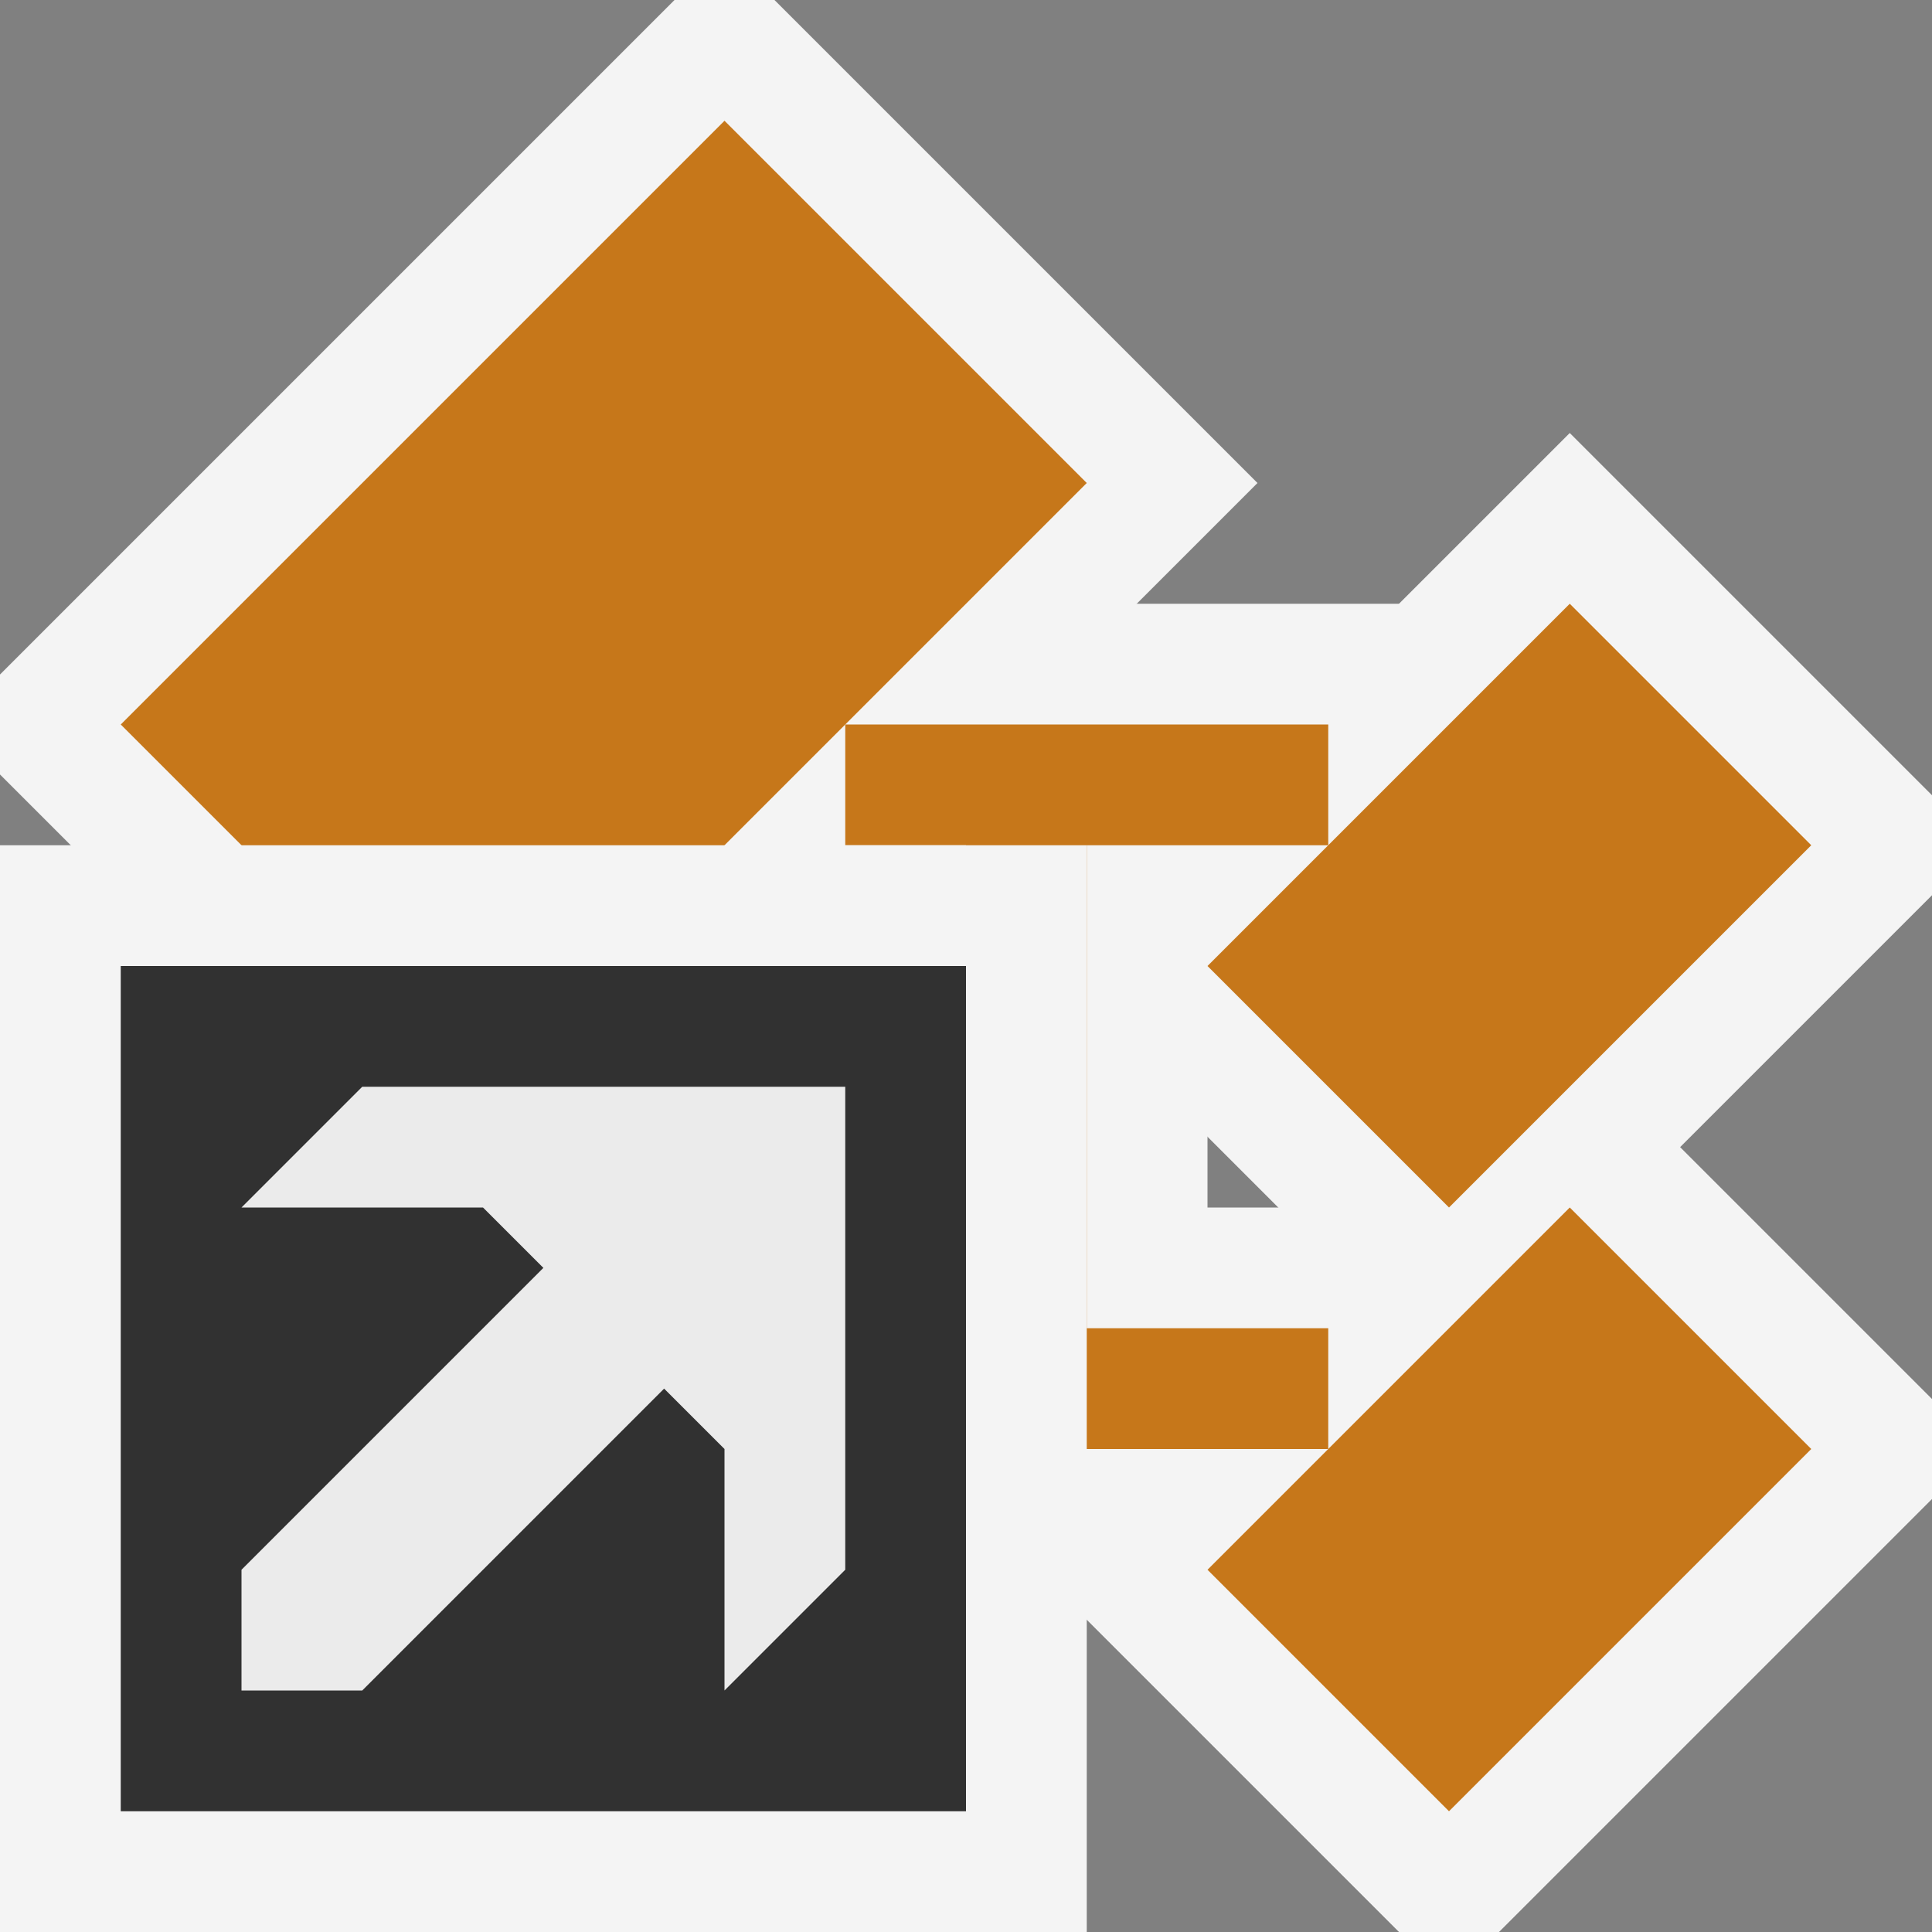 <svg ti:v="1" width="16" height="16" viewBox="0 0 16 16" xmlns="http://www.w3.org/2000/svg" xmlns:ti="urn:schemas-jetbrains-com:tisvg"><rect x="0" y="0" width="16" height="16" fill="#808080" stroke="none"/><rect id="frame" width="16" height="16" fill="none"/><g fill-rule="evenodd"><path d="M7 13V8H3.586l3-3h7.828l-3 3H10v2h4.414l-3 3H7z" fill="#F4F4F4"/><path d="M16 12.414v-.828l-3-3L8.586 13l3 3h.828L16 12.414z" fill="#F4F4F4"/><path d="M16 6.586l-3-3L8.586 8 12 11.414l4-4v-.828z" fill="#F4F4F4"/><path d="M13 5l2 2-3 3-2-2 3-3z" fill="#C6771A"/><path d="M13 10l2 2-3 3-2-2 3-3z" fill="#C6771A"/><path d="M0 5.586v.828l4 4L10.414 4l-4-4h-.828L0 5.586z" fill="#F4F4F4"/><path d="M4 9L1 6l5-5 3 3-5 5z" fill="#C6771A"/><path d="M11 7V6H7v1h1v5h3v-1H9V7h2z" fill="#C6771A"/><path d="M9 16H0V7h9v9z" fill="#F4F4F4"/><path d="M8 15H1V8h7v7z" fill="#313131"/><path d="M3 9l-1 1h2l.5.5L2 13v1h1l2.5-2.5.5.5v2l1-1V9H3z" fill="#EBEBEB"/></g></svg>